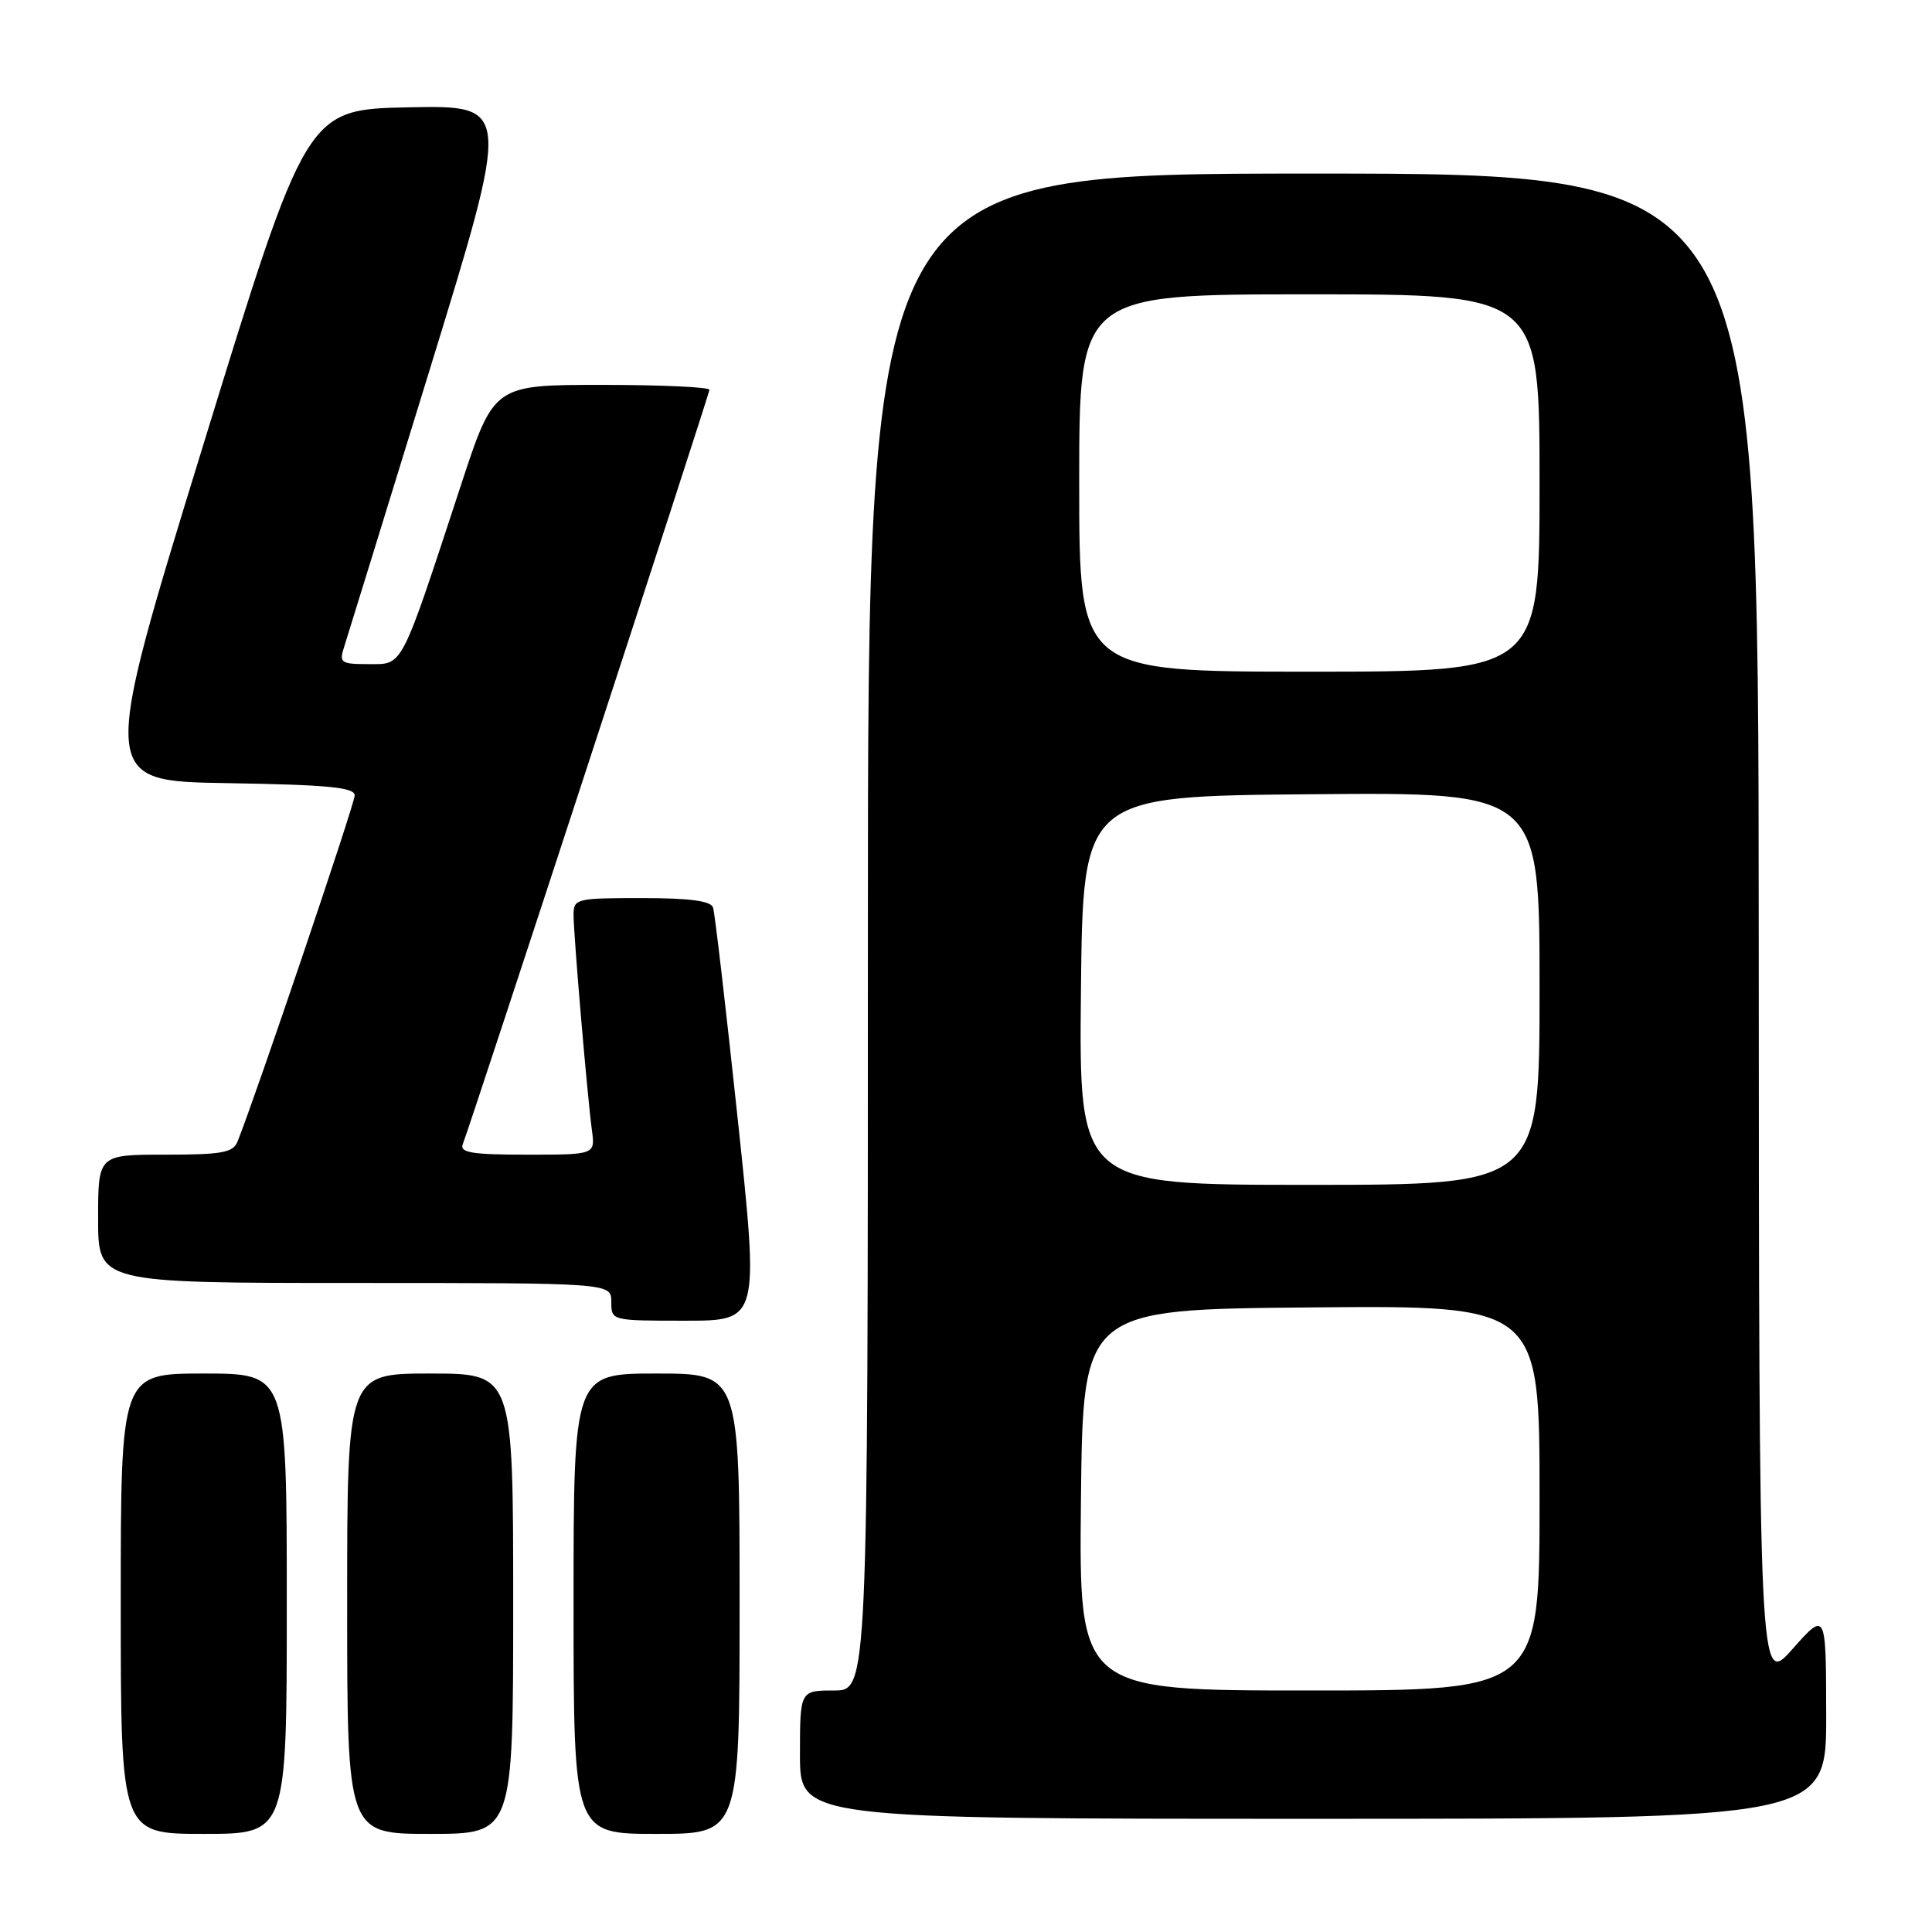 <?xml version="1.0" encoding="UTF-8" standalone="no"?>
<!DOCTYPE svg PUBLIC "-//W3C//DTD SVG 1.1//EN" "http://www.w3.org/Graphics/SVG/1.1/DTD/svg11.dtd" >
<svg xmlns="http://www.w3.org/2000/svg" xmlns:xlink="http://www.w3.org/1999/xlink" version="1.1" viewBox="0 0 256 256">
 <g >
 <path fill="currentColor"
d=" M 38.00 212.50 C 38.00 182.00 38.00 182.00 27.00 182.00 C 16.00 182.00 16.00 182.00 16.00 212.50 C 16.00 243.00 16.00 243.00 27.00 243.00 C 38.00 243.00 38.00 243.00 38.00 212.50 Z  M 68.00 212.50 C 68.00 182.00 68.00 182.00 57.00 182.00 C 46.00 182.00 46.00 182.00 46.00 212.50 C 46.00 243.00 46.00 243.00 57.00 243.00 C 68.00 243.00 68.00 243.00 68.00 212.50 Z  M 98.00 212.50 C 98.00 182.00 98.00 182.00 87.00 182.00 C 76.00 182.00 76.00 182.00 76.00 212.50 C 76.00 243.00 76.00 243.00 87.00 243.00 C 98.00 243.00 98.00 243.00 98.00 212.50 Z  M 241.98 227.25 C 241.96 213.50 241.96 213.50 237.52 218.50 C 233.08 223.50 233.08 223.50 233.04 123.25 C 233.00 23.00 233.00 23.00 174.00 23.00 C 115.00 23.00 115.00 23.00 115.00 123.50 C 115.00 224.00 115.00 224.00 110.50 224.00 C 106.00 224.00 106.00 224.00 106.00 232.50 C 106.00 241.00 106.00 241.00 174.00 241.00 C 242.00 241.00 242.00 241.00 241.98 227.25 Z  M 97.75 148.25 C 96.18 133.54 94.72 120.94 94.48 120.25 C 94.19 119.37 91.36 119.00 85.03 119.00 C 76.33 119.00 76.00 119.08 76.00 121.25 C 76.01 123.98 77.82 145.22 78.43 149.75 C 78.87 153.00 78.87 153.00 69.83 153.00 C 62.53 153.00 60.89 152.73 61.32 151.61 C 62.60 148.27 94.00 52.23 94.00 51.65 C 94.00 51.29 87.57 51.00 79.72 51.00 C 65.44 51.00 65.44 51.00 61.09 64.25 C 53.00 88.89 53.46 88.00 48.86 88.00 C 45.17 88.00 44.92 87.83 45.59 85.75 C 45.99 84.51 51.13 67.85 57.02 48.72 C 67.71 13.95 67.71 13.95 54.16 14.22 C 40.61 14.50 40.61 14.50 26.92 59.00 C 13.23 103.50 13.23 103.50 30.12 103.77 C 43.52 103.99 47.00 104.33 47.00 105.40 C 47.00 106.51 33.95 145.06 31.48 151.25 C 30.89 152.73 29.43 153.00 21.89 153.00 C 13.00 153.00 13.00 153.00 13.00 161.50 C 13.00 170.00 13.00 170.00 47.00 170.00 C 81.00 170.00 81.00 170.00 81.00 172.50 C 81.00 175.00 81.01 175.00 90.79 175.00 C 100.59 175.00 100.59 175.00 97.75 148.25 Z  M 143.23 198.75 C 143.50 173.50 143.50 173.50 173.75 173.24 C 204.00 172.97 204.00 172.97 204.00 198.49 C 204.00 224.00 204.00 224.00 173.48 224.00 C 142.97 224.00 142.97 224.00 143.23 198.75 Z  M 143.23 131.25 C 143.50 105.50 143.50 105.50 173.75 105.24 C 204.00 104.97 204.00 104.97 204.00 130.99 C 204.00 157.00 204.00 157.00 173.48 157.00 C 142.97 157.00 142.97 157.00 143.23 131.25 Z  M 143.00 64.00 C 143.00 39.00 143.00 39.00 173.50 39.00 C 204.00 39.00 204.00 39.00 204.00 64.00 C 204.00 89.00 204.00 89.00 173.50 89.00 C 143.00 89.00 143.00 89.00 143.00 64.00 Z "/>
</g>
</svg>